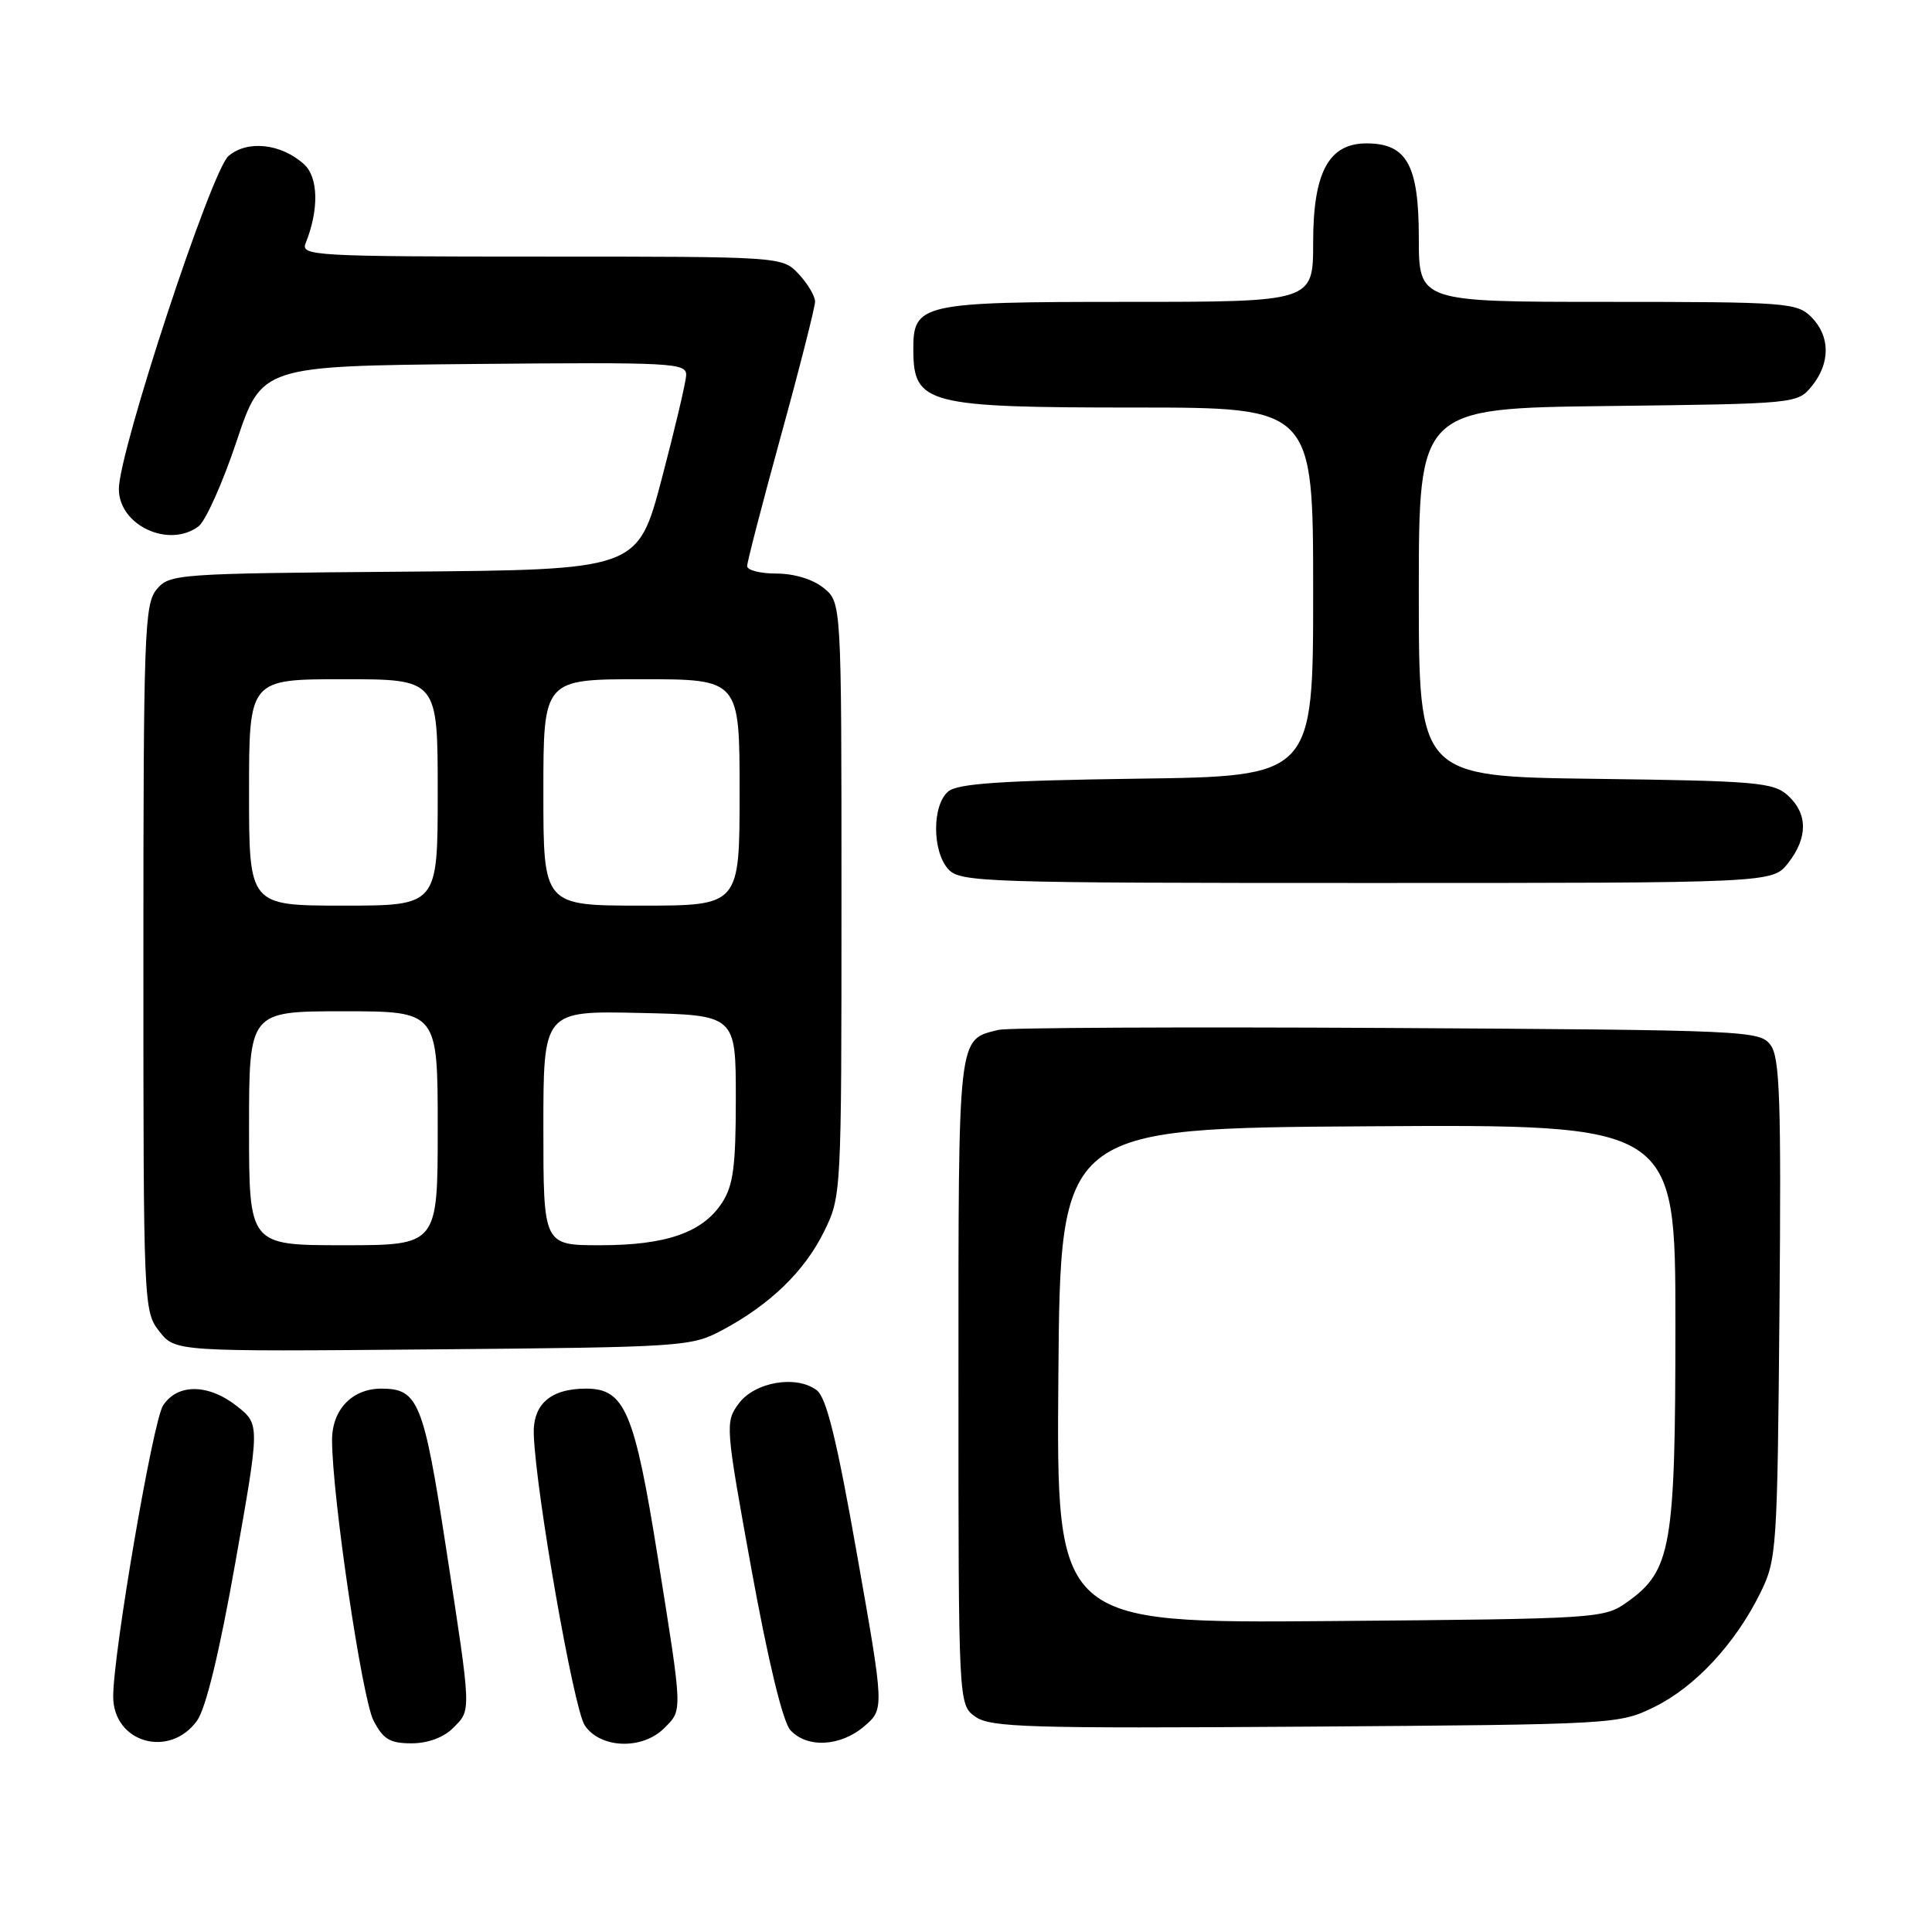 <?xml version="1.0" encoding="UTF-8" standalone="no"?>
<!DOCTYPE svg PUBLIC "-//W3C//DTD SVG 1.1//EN" "http://www.w3.org/Graphics/SVG/1.1/DTD/svg11.dtd" >
<svg xmlns="http://www.w3.org/2000/svg" xmlns:xlink="http://www.w3.org/1999/xlink" version="1.1" viewBox="0 0 256 256">
 <g >
 <path fill="currentColor"
d=" M 26.11 228.00 C 27.27 226.39 29.08 218.95 31.17 207.13 C 34.43 188.76 34.43 188.76 31.47 186.38 C 27.66 183.34 23.51 183.28 21.60 186.25 C 20.26 188.33 15.00 219.04 15.00 224.80 C 15.00 230.91 22.45 233.06 26.11 228.00 Z  M 60.00 229.00 C 62.48 226.52 62.51 227.27 59.10 205.08 C 56.13 185.74 55.42 184.00 50.53 184.00 C 46.67 184.00 44.00 186.78 44.00 190.81 C 44.00 198.19 47.97 225.03 49.49 227.98 C 50.77 230.46 51.67 231.00 54.53 231.00 C 56.67 231.00 58.77 230.23 60.00 229.00 Z  M 88.00 229.00 C 90.46 226.54 90.49 227.18 87.17 206.41 C 84.08 187.05 82.79 184.00 77.67 184.00 C 72.93 184.00 70.57 186.08 70.73 190.13 C 71.03 197.95 76.02 226.38 77.47 228.60 C 79.50 231.69 85.09 231.91 88.00 229.00 Z  M 114.53 228.73 C 117.18 226.45 117.18 226.45 113.56 205.98 C 110.88 190.76 109.50 185.17 108.22 184.21 C 105.50 182.16 99.98 183.12 97.87 186.00 C 96.08 188.45 96.11 188.92 99.58 207.99 C 101.79 220.15 103.73 228.14 104.72 229.24 C 106.92 231.67 111.38 231.44 114.53 228.73 Z  M 219.25 226.16 C 224.63 223.51 229.93 217.80 233.25 211.08 C 235.43 206.65 235.51 205.43 235.79 173.49 C 236.03 145.84 235.84 140.16 234.62 138.49 C 233.20 136.56 231.77 136.49 183.83 136.21 C 156.70 136.06 133.52 136.17 132.32 136.46 C 126.87 137.81 127.00 136.65 127.00 183.01 C 127.00 225.89 127.00 225.89 129.25 227.48 C 131.24 228.89 136.33 229.04 173.00 228.79 C 214.20 228.50 214.53 228.48 219.25 226.16 Z  M 95.72 176.24 C 102.05 172.86 106.59 168.46 109.18 163.21 C 111.49 158.53 111.50 158.28 111.50 119.16 C 111.50 79.83 111.50 79.83 109.14 77.91 C 107.72 76.76 105.23 76.00 102.89 76.00 C 100.75 76.00 99.00 75.56 99.00 75.01 C 99.00 74.47 101.03 66.66 103.50 57.66 C 105.98 48.66 108.00 40.69 108.00 39.96 C 108.00 39.23 107.02 37.59 105.83 36.31 C 103.65 34.00 103.65 34.00 71.72 34.00 C 41.70 34.00 39.83 33.89 40.49 32.25 C 42.28 27.81 42.20 23.49 40.28 21.76 C 37.26 19.02 32.78 18.53 30.28 20.67 C 28.00 22.61 15.75 59.82 15.75 64.80 C 15.75 69.60 22.34 72.69 26.30 69.75 C 27.23 69.06 29.50 64.00 31.34 58.50 C 34.68 48.50 34.68 48.50 62.84 48.23 C 89.21 47.99 90.99 48.08 90.92 49.73 C 90.87 50.71 89.41 56.90 87.67 63.50 C 84.50 75.50 84.50 75.50 53.50 75.75 C 23.31 75.99 22.45 76.05 20.75 78.11 C 19.14 80.05 19.00 83.92 19.00 126.98 C 19.00 173.03 19.03 173.77 21.11 176.41 C 23.22 179.10 23.22 179.10 57.36 178.80 C 90.59 178.51 91.61 178.44 95.72 176.24 Z  M 236.93 114.37 C 239.57 111.00 239.56 107.82 236.90 105.40 C 234.98 103.67 232.76 103.47 211.40 103.20 C 188.00 102.90 188.00 102.90 188.00 78.50 C 188.00 54.10 188.00 54.10 213.09 53.80 C 238.09 53.50 238.19 53.49 240.09 51.14 C 242.56 48.09 242.52 44.52 240.00 42.00 C 238.11 40.11 236.67 40.00 213.00 40.00 C 188.00 40.00 188.00 40.00 188.00 31.50 C 188.00 21.87 186.41 19.00 181.07 19.00 C 176.06 19.00 174.00 22.83 174.00 32.13 C 174.00 40.00 174.00 40.00 149.33 40.00 C 121.95 40.00 120.98 40.22 121.02 46.40 C 121.05 53.55 122.80 54.00 150.43 54.00 C 174.00 54.00 174.00 54.00 174.00 78.43 C 174.00 102.87 174.00 102.87 150.65 103.18 C 132.70 103.43 126.92 103.82 125.65 104.87 C 123.50 106.66 123.50 112.79 125.65 115.17 C 127.22 116.90 130.26 117.00 181.08 117.00 C 234.85 117.00 234.85 117.00 236.93 114.37 Z  M 140.24 182.30 C 140.50 149.50 140.50 149.50 181.25 149.24 C 222.00 148.98 222.00 148.98 222.00 175.47 C 222.00 204.98 221.46 208.11 215.64 212.26 C 212.55 214.47 211.95 214.50 176.24 214.80 C 139.97 215.09 139.97 215.09 140.24 182.30 Z  M 33.00 149.50 C 33.00 134.00 33.00 134.00 45.50 134.00 C 58.00 134.00 58.00 134.00 58.00 149.50 C 58.00 165.00 58.00 165.00 45.50 165.00 C 33.00 165.00 33.00 165.00 33.00 149.50 Z  M 72.00 149.47 C 72.00 133.94 72.00 133.94 84.75 134.22 C 97.50 134.50 97.50 134.50 97.50 145.55 C 97.50 154.56 97.16 157.10 95.67 159.38 C 93.09 163.32 88.28 165.00 79.53 165.00 C 72.00 165.00 72.00 165.00 72.00 149.47 Z  M 33.00 105.00 C 33.00 90.00 33.00 90.00 45.50 90.00 C 58.00 90.00 58.00 90.00 58.00 105.00 C 58.00 120.00 58.00 120.00 45.50 120.00 C 33.00 120.00 33.00 120.00 33.00 105.00 Z  M 72.00 105.00 C 72.00 90.00 72.00 90.00 85.00 90.00 C 98.00 90.00 98.00 90.00 98.00 105.00 C 98.00 120.00 98.00 120.00 85.00 120.00 C 72.00 120.00 72.00 120.00 72.00 105.00 Z "/>
</g>
</svg>